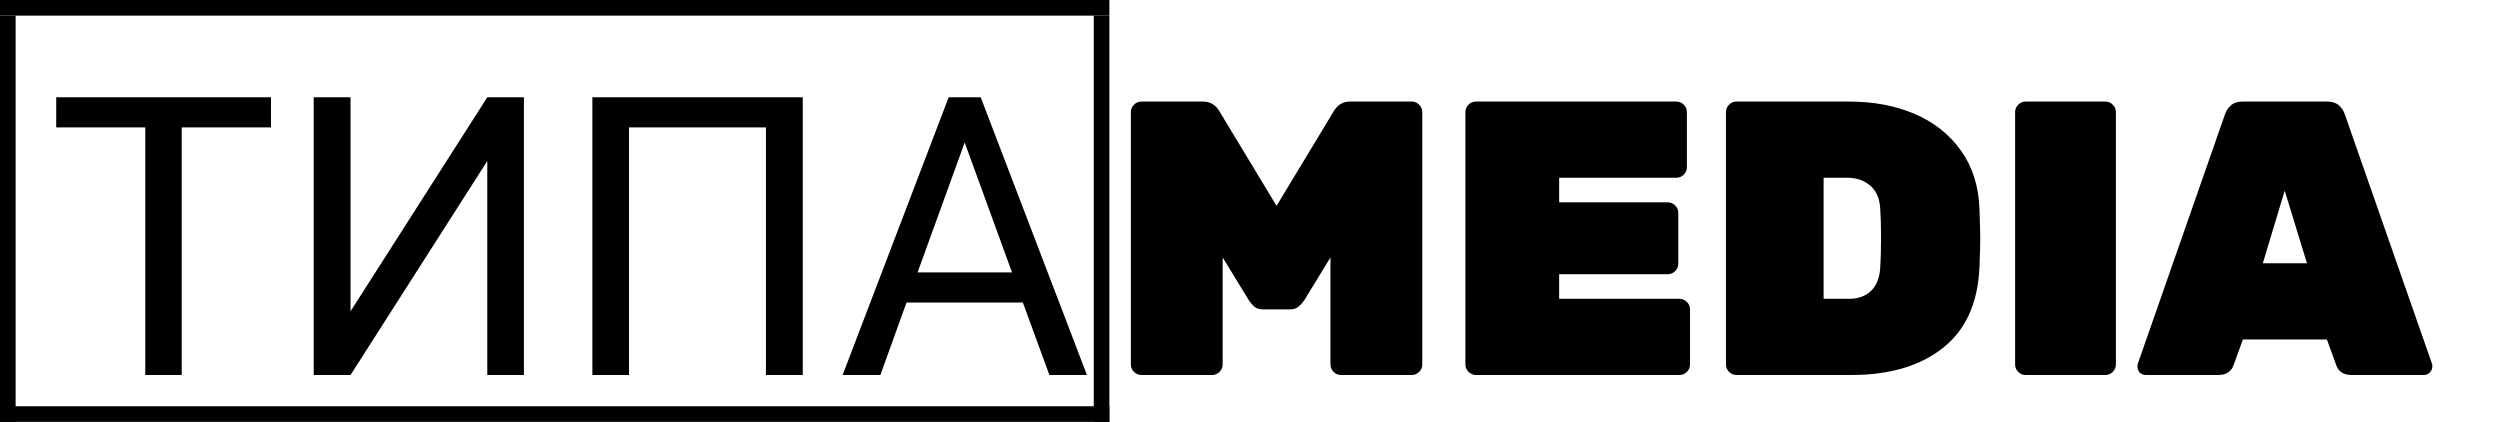<svg width="160" height="27" viewBox="0 0 160 27" fill="none" xmlns="http://www.w3.org/2000/svg">
<path d="M17.343 8.155H11.63V24H9.299V8.155H3.598V6.227H17.343V8.155ZM31.186 6.227H33.53V24H31.186V10.304L22.434 24H20.078V6.227H22.434V19.923L31.186 6.227ZM51.377 24H49.02V8.155H40.256V24H37.912V6.227H51.377V24ZM65.463 19.361H58.017L56.345 24H53.928L60.715 6.227H62.766L69.565 24H67.16L65.463 19.361ZM58.725 17.433H64.768L61.74 9.12L58.725 17.433Z" fill="black"/>
<line x1="0.5" y1="1" x2="0.5" y2="27" stroke="black"/>
<line y1="26.5" x2="71" y2="26.5" stroke="black"/>
<line y1="0.5" x2="71" y2="0.5" stroke="black"/>
<line x1="70.5" y1="27" x2="70.5" y2="1" stroke="black"/>
<path d="M73.05 24C72.867 24 72.708 23.933 72.575 23.8C72.442 23.667 72.375 23.508 72.375 23.325V7.175C72.375 6.992 72.442 6.833 72.575 6.7C72.708 6.567 72.867 6.5 73.05 6.5H77C77.467 6.5 77.825 6.725 78.075 7.175L81.7 13.175L85.325 7.175C85.575 6.725 85.933 6.5 86.4 6.5H90.35C90.533 6.5 90.692 6.567 90.825 6.7C90.958 6.833 91.025 6.992 91.025 7.175V23.325C91.025 23.508 90.958 23.667 90.825 23.8C90.692 23.933 90.533 24 90.35 24H85.825C85.642 24 85.483 23.933 85.35 23.8C85.217 23.667 85.15 23.508 85.15 23.325V16.475L83.5 19.175C83.383 19.358 83.25 19.508 83.1 19.625C82.967 19.742 82.792 19.8 82.575 19.8H80.825C80.608 19.8 80.425 19.742 80.275 19.625C80.142 19.508 80.017 19.358 79.9 19.175L78.25 16.475V23.325C78.25 23.508 78.183 23.667 78.05 23.8C77.917 23.933 77.758 24 77.575 24H73.05ZM94.461 24C94.278 24 94.12 23.933 93.986 23.8C93.853 23.667 93.786 23.508 93.786 23.325V7.175C93.786 6.992 93.853 6.833 93.986 6.7C94.12 6.567 94.278 6.5 94.461 6.5H107.286C107.469 6.5 107.628 6.567 107.761 6.7C107.894 6.833 107.961 6.992 107.961 7.175V10.7C107.961 10.883 107.894 11.042 107.761 11.175C107.628 11.308 107.469 11.375 107.286 11.375H99.786V12.95H106.736C106.919 12.95 107.078 13.017 107.211 13.15C107.344 13.283 107.411 13.442 107.411 13.625V16.875C107.411 17.058 107.344 17.217 107.211 17.35C107.078 17.483 106.919 17.55 106.736 17.55H99.786V19.125H107.486C107.669 19.125 107.828 19.192 107.961 19.325C108.094 19.458 108.161 19.617 108.161 19.8V23.325C108.161 23.508 108.094 23.667 107.961 23.8C107.828 23.933 107.669 24 107.486 24H94.461ZM111.136 24C110.953 24 110.794 23.933 110.661 23.8C110.528 23.667 110.461 23.508 110.461 23.325V7.175C110.461 6.992 110.528 6.833 110.661 6.7C110.794 6.567 110.953 6.5 111.136 6.5H118.336C119.919 6.5 121.328 6.767 122.561 7.3C123.794 7.833 124.778 8.617 125.511 9.65C126.244 10.683 126.636 11.925 126.686 13.375C126.719 14.308 126.736 14.942 126.736 15.275C126.736 15.592 126.719 16.2 126.686 17.1C126.586 19.4 125.803 21.125 124.336 22.275C122.886 23.425 120.928 24 118.461 24H111.136ZM118.336 19.125C118.919 19.125 119.386 18.958 119.736 18.625C120.103 18.275 120.303 17.767 120.336 17.1C120.369 16.617 120.386 15.992 120.386 15.225C120.386 14.442 120.369 13.825 120.336 13.375C120.303 12.708 120.086 12.208 119.686 11.875C119.303 11.542 118.811 11.375 118.211 11.375H116.711V19.125H118.336ZM129.642 24C129.458 24 129.3 23.933 129.167 23.8C129.033 23.667 128.967 23.508 128.967 23.325V7.175C128.967 6.992 129.033 6.833 129.167 6.7C129.3 6.567 129.458 6.5 129.642 6.5H134.742C134.925 6.5 135.083 6.567 135.217 6.7C135.35 6.833 135.417 6.992 135.417 7.175V23.325C135.417 23.508 135.35 23.667 135.217 23.8C135.083 23.933 134.925 24 134.742 24H129.642ZM137.346 24C137.196 24 137.063 23.95 136.946 23.85C136.846 23.733 136.796 23.6 136.796 23.45C136.796 23.383 136.804 23.325 136.821 23.275L142.396 7.325C142.463 7.108 142.588 6.917 142.771 6.75C142.954 6.583 143.204 6.5 143.521 6.5H148.946C149.263 6.5 149.513 6.583 149.696 6.75C149.879 6.917 150.004 7.108 150.071 7.325L155.646 23.275C155.663 23.325 155.671 23.383 155.671 23.45C155.671 23.6 155.613 23.733 155.496 23.85C155.396 23.95 155.271 24 155.121 24H150.496C149.996 24 149.671 23.792 149.521 23.375L148.921 21.725H143.546L142.946 23.375C142.796 23.792 142.471 24 141.971 24H137.346ZM144.821 16.85H147.646L146.221 12.2L144.821 16.85Z" fill="black"/>
</svg>
